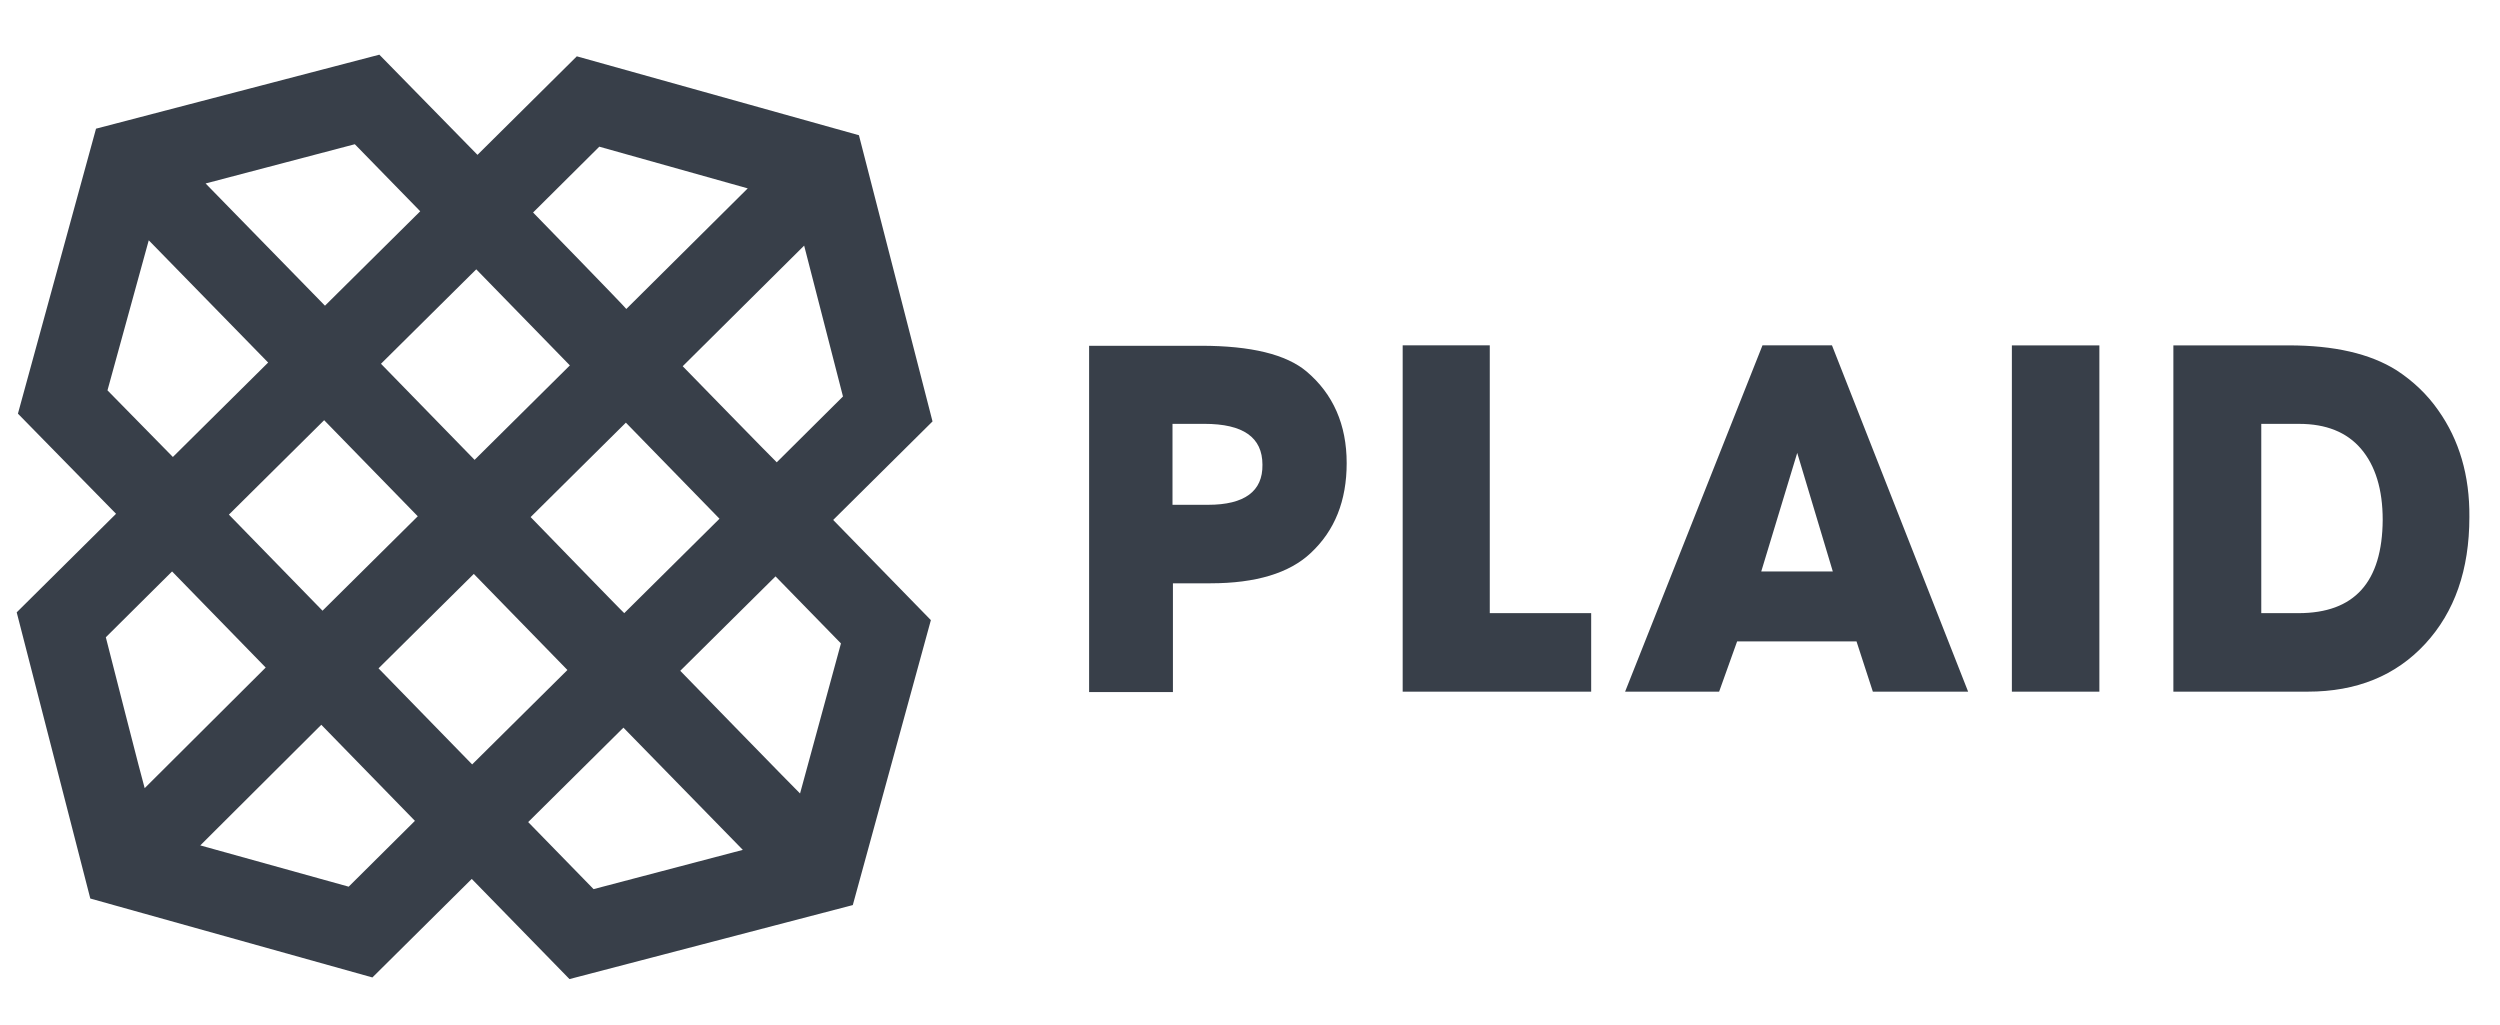 <svg width="100" height="41" viewBox="0 0 100 41" fill="none" xmlns="http://www.w3.org/2000/svg">
<path d="M52.264 14.861C51.447 14.174 50.04 13.831 48.045 13.831H43.564V27.683H46.917V23.332H48.421C50.236 23.332 51.577 22.924 52.428 22.122C53.393 21.223 53.867 20.029 53.867 18.524C53.867 16.987 53.327 15.761 52.264 14.861ZM48.323 20.192H46.9V16.954H48.176C49.729 16.954 50.498 17.494 50.498 18.59C50.514 19.653 49.779 20.192 48.323 20.192ZM59.591 13.814H56.107V27.666H63.647V24.526H59.591V13.814ZM70.499 13.814L65.004 27.666H68.765L69.485 25.655H74.26L74.914 27.666H78.725L73.279 13.814H70.499ZM70.45 22.858L71.889 18.116L73.312 22.858H70.45Z" fill="#383F49"/>
<path d="M80.475 27.666H83.975V13.815H80.475V27.666ZM97.532 16.415C97.09 15.777 96.518 15.238 95.864 14.812C94.801 14.142 93.362 13.815 91.546 13.815H86.935V27.666H92.315C94.261 27.666 95.831 27.029 97.009 25.753C98.186 24.477 98.775 22.793 98.775 20.683C98.791 19.015 98.366 17.593 97.532 16.415ZM91.939 24.526H90.451V16.955H91.972C93.035 16.955 93.869 17.282 94.441 17.952C95.013 18.623 95.308 19.571 95.308 20.798C95.291 23.284 94.179 24.526 91.939 24.526ZM15.174 2.187L3.841 5.147L0.717 16.546L4.642 20.552L0.668 24.494L3.612 35.941L14.896 39.098L18.87 35.157L22.779 39.163L34.112 36.203L37.235 24.805L33.327 20.798L37.301 16.857L34.357 5.409L23.073 2.253L19.099 6.194L15.174 2.187ZM8.224 7.339L14.193 5.769L16.809 8.451L12.999 12.228L8.224 7.339ZM21.323 8.5L23.972 5.867L29.909 7.535L25.052 12.359C25.068 12.343 21.323 8.5 21.323 8.5ZM4.299 15.614L5.95 9.612L10.726 14.502L6.915 18.279L4.299 15.614ZM27.308 14.649L32.166 9.824L33.719 15.859L31.07 18.492C31.054 18.492 27.308 14.649 27.308 14.649ZM15.239 14.551L19.05 10.773L22.795 14.616L18.984 18.394L15.239 14.551ZM9.156 20.585L12.966 16.808L16.711 20.651L12.901 24.428L9.156 20.585ZM21.225 20.683L25.035 16.906L28.78 20.749L24.97 24.526C24.97 24.543 21.225 20.683 21.225 20.683ZM4.233 25.491L6.883 22.858L10.628 26.702L5.787 31.526C5.771 31.526 4.233 25.491 4.233 25.491ZM15.141 26.734L18.952 22.957L22.697 26.8L18.886 30.577L15.141 26.734ZM27.21 26.832L31.021 23.055L33.638 25.737L32.002 31.739C31.986 31.739 27.21 26.832 27.21 26.832ZM8.011 33.816L12.852 28.991L16.597 32.834L13.947 35.467L8.011 33.816ZM21.127 32.883L24.937 29.106L29.713 33.995L23.743 35.565L21.127 32.883Z" fill="#383F49"/>
</svg>
